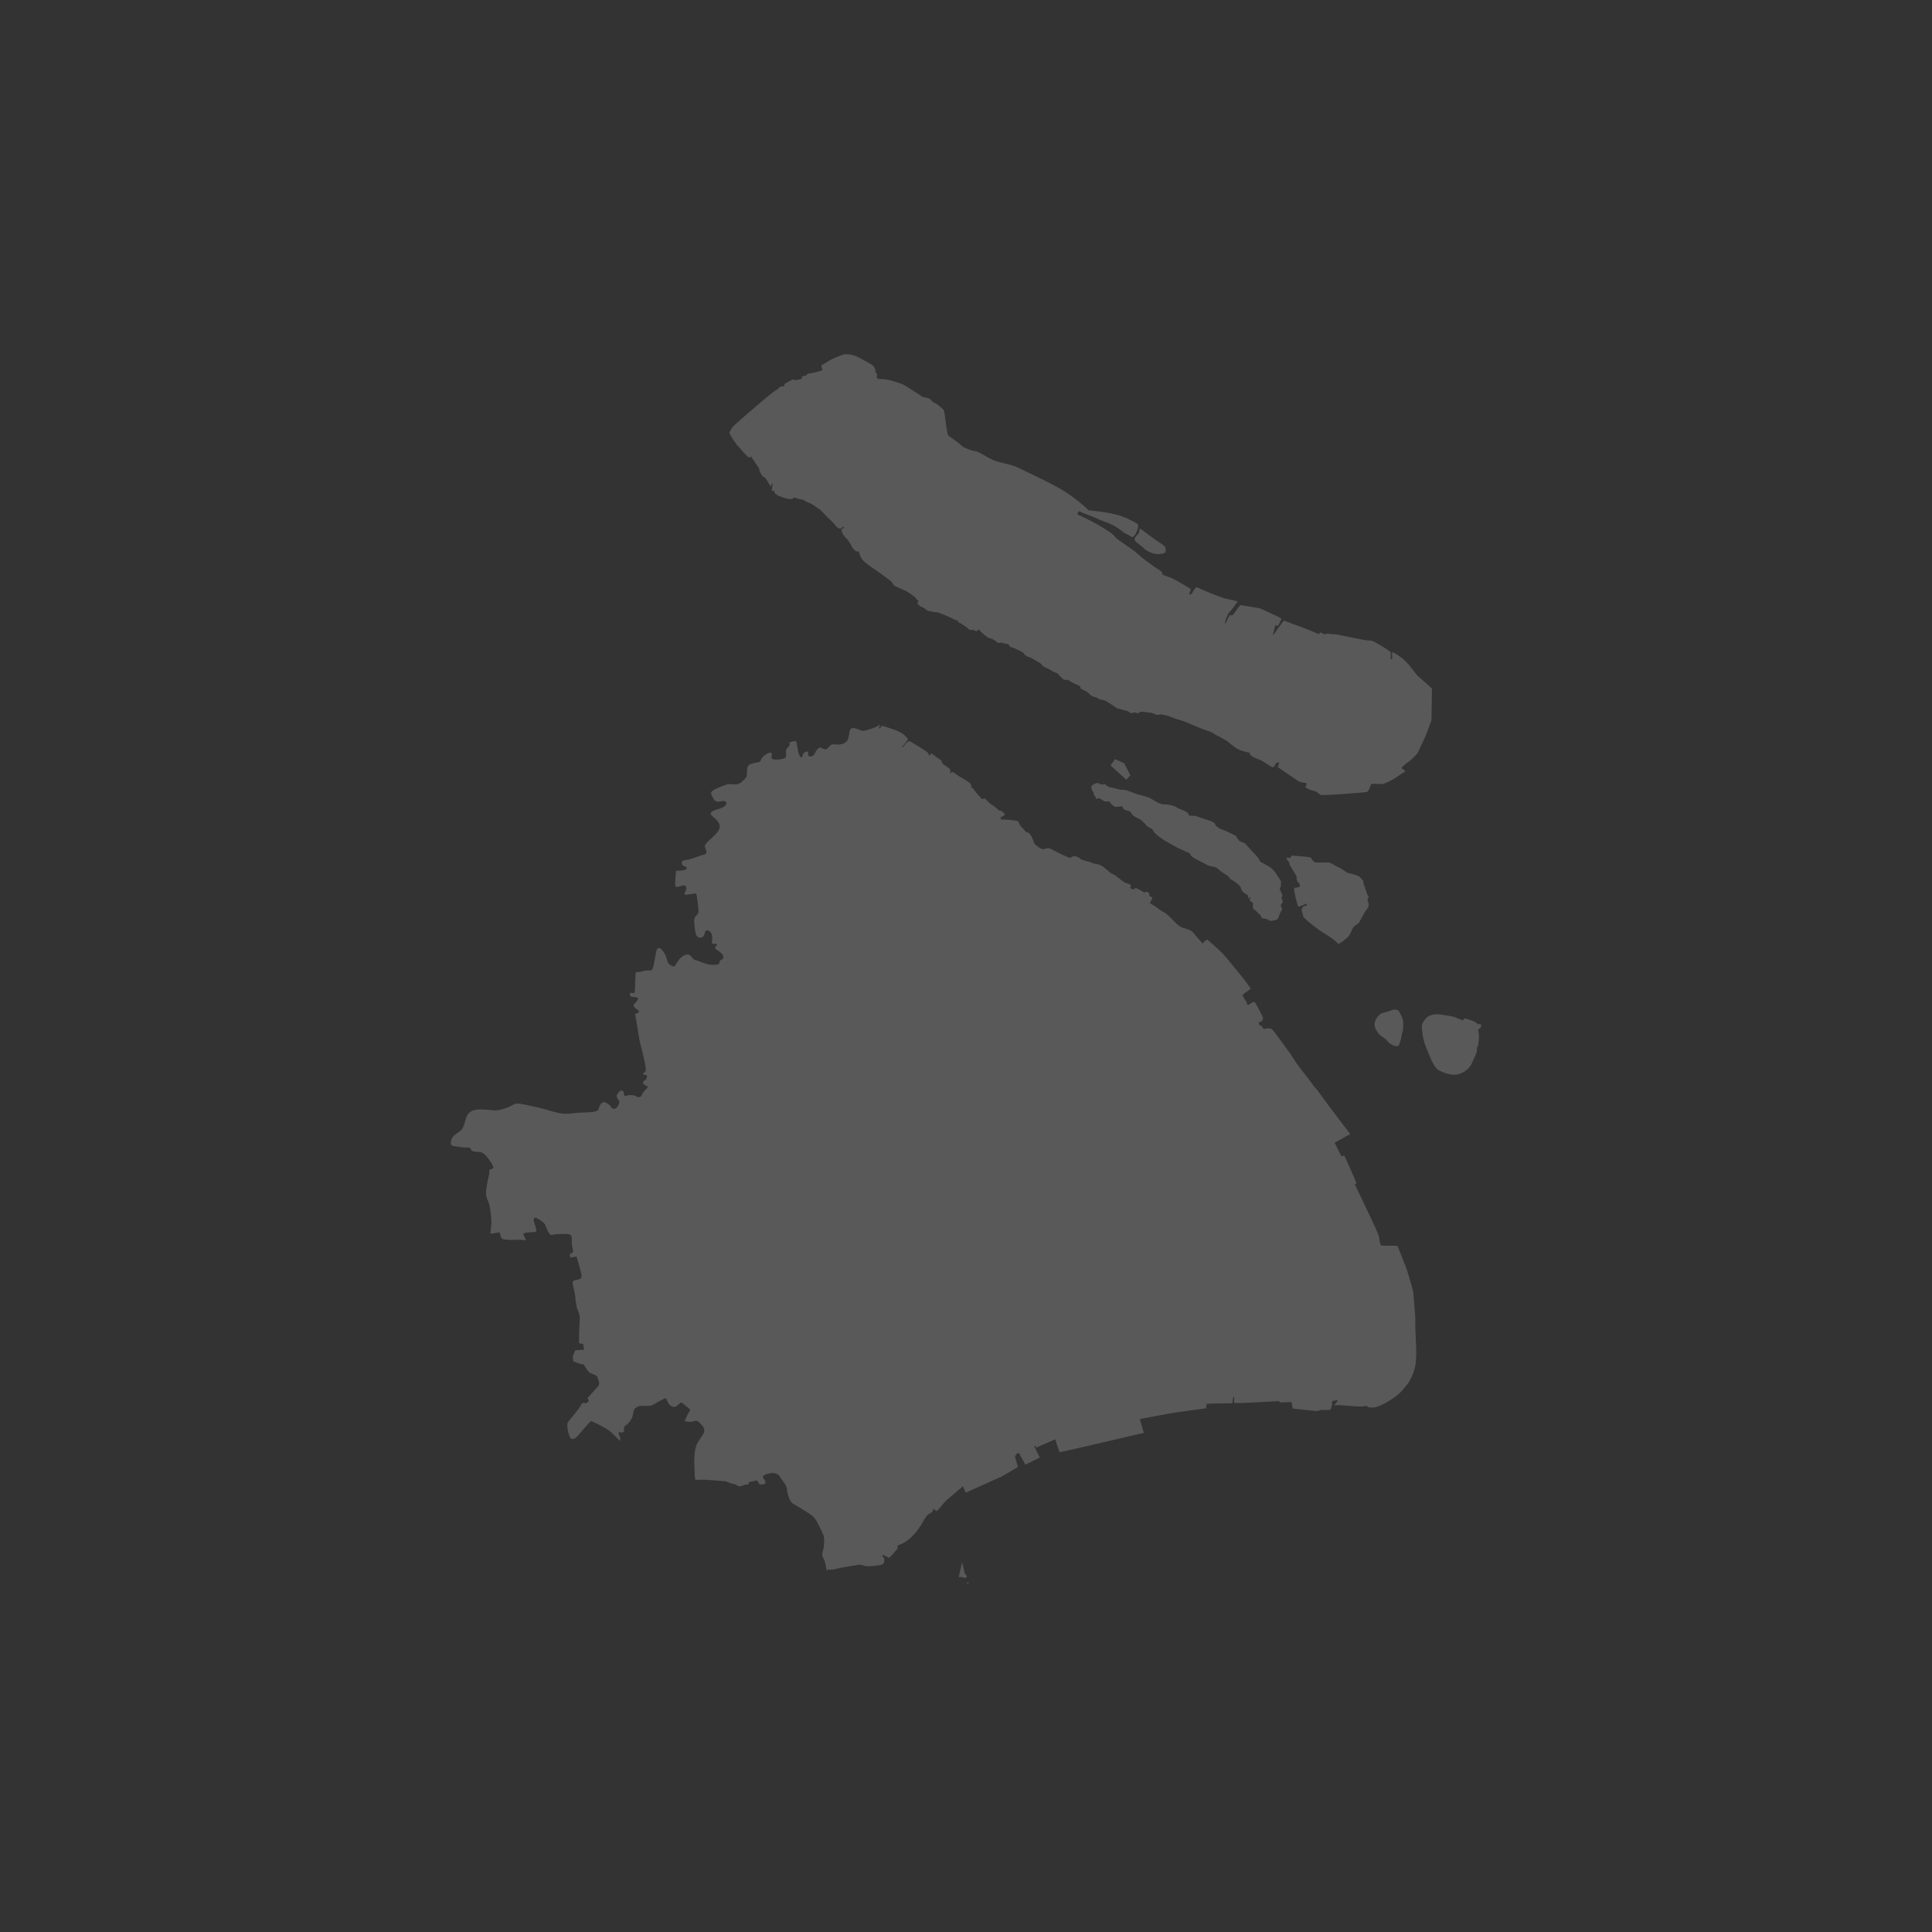 <?xml version="1.0" encoding="UTF-8"?>
<svg width="120px" height="120px" viewBox="0 0 120 120" version="1.1" xmlns="http://www.w3.org/2000/svg" xmlns:xlink="http://www.w3.org/1999/xlink">
    <rect x="0" y="0" width="120" height="120" fill="#333333" stroke="none"/>
    <title>jdo_cn_ximalaya_radio_province_shanghai</title>
    <g id="jdo_cn_ximalaya_radio_province_shanghai" stroke="none" stroke-width="1" fill="none" fill-rule="evenodd">
        <g id="编组">
            <rect id="矩形" x="0" y="0" width="120" height="120"></rect>
            <g id="上海-" transform="translate(28, 22)" fill="#FFFFFF" fill-opacity="0.189" fill-rule="nonzero">
                <path d="M31.76,75.031 L31.924,75.744 C32.07,75.825 32.137,76.049 31.861,75.99 C31.825,75.983 31.787,75.971 31.752,75.955 L31.544,75.956 L31.76,75.031 Z M26.65,23.013 L26.65,23.013 C26.659,23.054 26.595,23.168 26.59,23.209 C26.586,23.25 26.624,23.269 26.683,23.203 L26.701,23.177 L26.725,23.126 C26.747,23.088 26.783,23.069 26.924,23.117 C27.149,23.195 27.624,23.339 27.709,23.386 C27.795,23.432 28.075,23.545 28.211,23.693 C28.347,23.841 28.417,23.907 28.386,23.958 C28.355,24.008 28.094,24.316 28.051,24.362 C28.009,24.409 28.04,24.456 28.067,24.421 C28.094,24.386 28.405,23.981 28.507,24.036 C28.608,24.09 29.541,24.651 29.611,24.736 C29.681,24.822 29.732,24.997 29.751,24.938 C29.77,24.88 29.805,24.759 29.887,24.818 C29.969,24.876 30.186,25.031 30.239,25.078 C30.293,25.125 30.48,25.198 30.5,25.329 C30.52,25.459 30.583,25.453 30.7,25.546 C30.817,25.64 31,25.706 31.02,25.823 C31.04,25.94 31.044,25.9 31.02,25.95 C30.997,26 30.987,26.087 31.057,26.014 C31.127,25.94 31.094,25.91 31.224,25.98 C31.354,26.05 31.488,26.171 31.675,26.278 C31.862,26.385 32.045,26.502 32.125,26.555 C32.205,26.609 32.266,26.622 32.309,26.735 C32.352,26.849 32.366,26.849 32.332,26.876 C32.299,26.902 32.309,26.932 32.342,26.936 C32.376,26.939 32.376,26.879 32.446,26.986 C32.516,27.093 32.96,27.651 33.037,27.641 C33.114,27.631 33.11,27.537 33.23,27.651 L33.278,27.698 L33.367,27.791 C33.429,27.854 33.508,27.923 33.654,28.018 C33.911,28.185 34.055,28.356 34.095,28.359 C34.135,28.362 34.162,28.336 34.259,28.416 C34.356,28.496 34.462,28.596 34.396,28.62 C34.329,28.643 34.212,28.787 34.182,28.757 C34.152,28.727 34.175,28.73 34.138,28.747 C34.102,28.763 34.128,28.76 34.162,28.807 C34.195,28.854 34.215,28.877 34.165,28.89 C34.115,28.904 34.122,28.951 34.182,28.927 C34.242,28.904 34.222,28.887 34.459,28.907 C34.696,28.927 34.87,28.93 34.99,28.957 C35.11,28.984 35.217,28.971 35.254,29.037 C35.29,29.104 35.334,29.268 35.477,29.398 C35.621,29.528 35.721,29.702 35.791,29.702 C35.861,29.702 35.898,29.712 35.971,29.812 C36.045,29.913 36.112,30.013 36.168,30.177 C36.225,30.34 36.232,30.38 36.265,30.417 C36.274,30.427 36.301,30.454 36.339,30.489 C36.474,30.606 36.543,30.639 36.536,30.642 L36.528,30.644 L36.534,30.642 C36.555,30.643 36.574,30.702 36.818,30.749 L36.936,30.714 C37.028,30.689 37.095,30.657 37.197,30.699 C37.347,30.761 37.794,31.003 37.983,31.089 C38.173,31.176 38.491,31.315 38.507,31.283 C38.524,31.25 38.66,31.143 38.796,31.184 C38.932,31.225 39.076,31.283 39.084,31.328 C39.093,31.373 39.13,31.369 39.344,31.443 C39.559,31.517 39.443,31.484 39.579,31.505 C39.715,31.525 39.806,31.612 39.946,31.637 C40.086,31.661 40.259,31.686 40.383,31.756 C40.507,31.826 40.627,31.908 40.721,31.999 C40.816,32.089 41.059,32.283 41.088,32.283 C41.117,32.283 41.154,32.283 41.319,32.415 C41.484,32.546 41.863,32.838 41.921,32.851 C41.979,32.863 42.02,32.859 42.115,32.908 C42.21,32.958 42.28,32.982 42.238,33.069 C42.197,33.155 42.148,33.143 42.238,33.184 C42.329,33.225 42.424,33.271 42.453,33.225 C42.482,33.18 42.482,33.122 42.647,33.197 C42.812,33.271 43.063,33.447 43.1,33.447 C43.137,33.447 43.15,33.353 43.228,33.39 C43.306,33.427 43.426,33.481 43.389,33.555 C43.352,33.629 43.401,33.645 43.51,33.711 C43.62,33.778 43.571,33.808 43.468,33.991 C43.364,34.173 43.571,34.142 43.814,34.343 C44.058,34.543 44.27,34.652 44.386,34.719 C44.501,34.786 44.848,35.138 44.988,35.284 C45.128,35.429 45.298,35.569 45.48,35.629 C45.663,35.69 45.967,35.745 46.113,35.927 C46.259,36.109 46.691,36.601 46.691,36.601 C46.691,36.601 46.958,36.328 46.988,36.358 C47.019,36.388 47.688,36.959 47.961,37.244 C48.235,37.53 48.873,38.355 49.038,38.543 C49.202,38.731 49.719,39.411 49.682,39.424 C49.646,39.436 49.14,39.805 49.17,39.823 C49.2,39.841 49.266,39.984 49.31,40.072 C49.346,40.145 49.384,40.164 49.421,40.237 C49.457,40.31 49.451,40.486 49.579,40.395 C49.707,40.304 49.889,40.176 49.944,40.255 C49.998,40.334 50.485,41.184 50.448,41.257 C50.412,41.33 50.418,41.433 50.29,41.469 C50.163,41.506 50.169,41.475 50.205,41.591 C50.242,41.706 50.26,41.724 50.302,41.706 C50.345,41.688 50.345,41.682 50.381,41.761 C50.418,41.84 50.485,41.925 50.576,41.906 C50.667,41.888 50.911,41.803 51.075,42.003 C51.239,42.204 51.756,42.926 51.932,43.157 C52.109,43.387 52.425,43.885 52.522,44.031 C52.619,44.177 53.434,45.215 53.543,45.379 C53.653,45.542 53.781,45.627 53.945,45.882 C54.1,46.123 55.671,48.187 55.848,48.419 L55.866,48.437 L55.864,48.44 L54.897,48.977 L55.315,49.82 L55.499,49.768 C55.499,49.768 56.272,51.49 56.25,51.495 C56.227,51.501 56.152,51.564 56.152,51.564 C56.152,51.564 57.042,53.444 57.175,53.715 L57.19,53.744 C57.236,53.831 57.631,54.703 57.648,54.789 C57.666,54.875 57.704,55.327 57.792,55.355 C57.879,55.382 58.791,55.369 58.805,55.387 C58.815,55.401 59.093,56.13 59.234,56.481 L59.311,56.663 C59.353,56.732 59.776,58.17 59.781,58.244 C59.786,58.318 59.891,59.617 59.901,59.755 C59.902,59.785 59.904,59.848 59.904,59.929 L59.904,60.209 C59.904,60.242 59.904,60.276 59.904,60.309 C59.903,60.543 59.957,61.405 59.962,61.857 C59.973,62.698 59.903,63.126 59.568,63.74 C59.451,63.954 59.282,64.126 59.133,64.317 C58.755,64.801 57.662,65.419 57.336,65.414 C57.302,65.413 57.083,65.451 56.991,65.395 C56.899,65.34 56.894,65.303 56.816,65.326 C56.737,65.349 56.618,65.377 56.249,65.354 C55.881,65.331 55.176,65.257 55.075,65.276 C54.974,65.294 54.826,65.312 54.905,65.234 C54.983,65.156 55.135,64.971 55.07,64.976 C55.006,64.981 54.748,64.999 54.744,65.041 C54.739,65.082 54.746,65.58 54.557,65.579 L54.069,65.574 L53.788,65.648 L52.295,65.487 L52.221,65.088 L51.526,65.106 C51.479,65.107 51.474,65.026 51.432,65.026 C51.416,65.026 51.005,65.049 50.505,65.075 L50.504,65.077 L50.304,65.088 L49.892,65.108 C49.482,65.127 49.091,65.143 48.868,65.146 L48.735,65.146 C48.703,65.145 48.683,65.143 48.679,65.14 C48.624,65.098 48.684,64.799 48.656,64.79 C48.629,64.781 48.596,64.757 48.578,64.896 C48.56,65.034 48.564,65.167 48.514,65.163 C48.472,65.159 47.39,65.169 47.014,65.188 L46.946,65.192 L46.906,65.47 L44.868,65.754 L42.793,66.138 L43.045,66.998 L38.805,67.983 L37.809,68.203 L37.542,67.4 L36.366,67.911 L36.293,67.798 L36.237,67.814 L36.582,68.532 L35.691,68.969 L35.284,68.246 L35.143,68.303 L35.041,68.461 L35.222,69.12 L34.207,69.714 L33.792,69.9 L33.756,69.914 C33.756,69.914 33.743,69.884 33.721,69.835 L33.667,69.713 L33.653,69.684 L33.663,69.71 C33.701,69.799 33.73,69.869 33.743,69.901 L33.751,69.916 C33.63,69.971 33.498,70.031 33.364,70.092 L33.096,70.213 C32.693,70.394 32.328,70.558 32.25,70.592 L32.236,70.599 L31.988,70.71 L31.809,70.313 L30.782,71.188 C30.702,71.256 30.281,71.768 30.218,71.832 C30.163,71.886 30.034,71.762 29.995,71.716 L29.983,71.701 L29.973,71.708 C29.94,71.892 29.912,71.926 29.773,71.991 C29.513,72.113 29.395,72.416 29.229,72.689 C29.046,72.989 28.818,73.261 28.624,73.45 C28.467,73.602 28.265,73.778 28.016,73.889 L27.862,73.948 L27.773,73.98 C27.73,73.995 27.75,74.07 27.76,74.13 C27.77,74.189 27.698,74.246 27.698,74.246 C27.698,74.246 27.261,74.776 27.212,74.756 C27.162,74.736 26.892,74.574 26.855,74.587 C26.817,74.601 26.758,74.646 26.837,74.704 C26.916,74.762 26.916,74.783 26.927,74.886 C26.937,74.989 26.91,75.154 26.741,75.192 C26.572,75.23 25.925,75.326 25.722,75.264 C25.519,75.202 25.42,75.178 25.368,75.185 C25.316,75.192 24.47,75.329 24.301,75.363 C24.133,75.398 23.572,75.539 23.544,75.501 C23.517,75.463 23.486,75.449 23.366,75.542 L23.353,75.551 L23.345,75.556 L23.326,75.428 C23.287,75.194 23.233,74.956 23.166,74.822 L23.125,74.756 C22.999,74.602 23.146,74.261 23.167,74.086 C23.188,73.912 23.229,73.521 23.132,73.319 C23.034,73.117 22.747,72.419 22.517,72.203 C22.286,71.987 21.49,71.541 21.238,71.38 C20.987,71.22 20.875,70.613 20.875,70.453 C20.875,70.292 20.561,69.908 20.414,69.679 C20.267,69.448 19.869,69.455 19.555,69.581 C19.24,69.706 19.45,69.839 19.513,69.957 C19.576,70.076 19.548,70.18 19.366,70.201 C19.184,70.222 19.163,70.18 19.08,70.034 C18.996,69.887 18.861,69.996 18.763,70.01 C18.666,70.024 18.509,70.013 18.488,70.159 C18.467,70.306 18.423,70.146 18.178,70.25 C17.934,70.355 17.843,70.32 17.78,70.257 C17.717,70.194 17.591,70.173 17.48,70.153 C17.414,70.14 17.308,70.099 17.231,70.068 C17.21,70.059 17.191,70.05 17.175,70.044 C17.16,70.037 17.069,70.002 17.069,70.002 C17.069,70.002 16.722,69.984 16.596,69.967 C16.549,69.961 16.424,69.95 16.278,69.94 L15.977,69.92 C15.831,69.911 15.704,69.905 15.654,69.906 C15.54,69.909 15.302,69.92 15.223,69.916 L15.198,69.913 L15.173,69.866 C15.151,69.643 15.08,68.597 15.166,68.115 C15.252,67.634 15.407,67.487 15.656,67.109 C15.906,66.73 15.57,66.515 15.484,66.403 C15.398,66.292 15.261,66.197 15.08,66.274 C15.022,66.299 14.955,66.31 14.891,66.313 C14.827,66.316 14.512,66.294 14.527,66.24 C14.543,66.186 14.671,65.964 14.71,65.859 C14.739,65.781 14.801,65.7 14.842,65.643 L14.873,65.595 L14.849,65.53 C14.769,65.457 14.649,65.371 14.518,65.256 C14.224,64.998 14.295,65.14 14.037,65.327 C13.812,65.49 13.593,65.292 13.5,65.121 C13.481,65.087 13.371,64.829 13.319,64.849 C13.163,64.911 12.781,65.119 12.5,65.285 C12.377,65.359 11.762,65.289 11.655,65.345 C11.294,65.538 11.407,65.554 11.313,65.841 C11.302,65.885 11.299,65.937 11.28,65.993 C11.236,66.126 11.085,66.384 10.898,66.509 C10.711,66.633 10.756,66.713 10.764,66.829 C10.773,66.944 10.693,67.007 10.533,66.962 C10.373,66.918 10.418,67.06 10.471,67.167 C10.524,67.273 10.551,67.487 10.498,67.478 C10.444,67.469 10.044,66.98 9.759,66.802 C9.475,66.624 8.737,66.233 8.683,66.278 C8.63,66.322 8.203,66.802 7.945,67.113 C7.687,67.425 7.492,67.442 7.403,67.273 C7.314,67.104 7.153,66.473 7.287,66.313 C7.42,66.153 7.954,65.522 8.061,65.309 C8.167,65.095 8.274,65.113 8.336,65.158 C8.399,65.202 8.577,65.033 8.568,64.98 C8.559,64.926 8.461,64.855 8.505,64.82 C8.55,64.784 9.003,64.26 9.155,64.1 C9.306,63.94 9.137,63.682 9.11,63.54 C9.083,63.398 8.692,63.327 8.585,63.229 C8.512,63.161 8.376,62.943 8.297,62.813 C8.219,62.683 8.143,62.748 8.089,62.731 C8.035,62.714 7.756,62.599 7.677,62.581 C7.614,62.568 7.609,62.553 7.61,62.547 L7.61,62.545 L7.578,62.347 C7.576,62.318 7.577,62.288 7.58,62.26 C7.596,62.146 7.702,61.94 7.733,61.883 L7.74,61.869 L8.283,61.833 L8.212,61.469 L7.963,61.433 L7.963,61.382 C7.963,61.285 7.965,61.058 7.971,60.811 L7.978,60.562 C7.981,60.479 7.985,60.398 7.99,60.322 C8.013,59.925 8.043,59.801 7.955,59.55 L7.864,59.318 C7.777,59.074 7.808,58.994 7.764,58.844 C7.73,58.724 7.741,58.662 7.739,58.548 C7.713,58.438 7.689,58.266 7.671,58.193 C7.671,58.193 7.598,57.913 7.572,57.727 C7.545,57.54 7.643,57.531 7.874,57.486 C8.105,57.442 8.123,57.335 8.123,57.22 C8.123,57.104 7.812,56.047 7.812,56.047 L7.438,56.109 C7.438,56.109 7.34,55.869 7.421,55.869 C7.501,55.869 7.598,55.789 7.598,55.7 C7.598,55.611 7.483,55.353 7.518,55.024 C7.554,54.696 7.385,54.66 7.252,54.651 C7.118,54.642 6.551,54.624 6.308,54.701 C6.066,54.777 5.943,54.191 5.826,54.015 C5.733,53.875 5.435,53.727 5.352,53.662 C5.268,53.598 5.148,53.634 5.148,53.755 C5.148,53.875 5.259,54.163 5.315,54.376 C5.371,54.589 5.008,54.524 4.832,54.543 C4.656,54.561 4.489,54.589 4.507,54.673 C4.526,54.756 4.711,55.034 4.637,55.034 C4.563,55.034 4.247,54.979 4.034,55.006 C3.82,55.034 3.347,55.006 3.216,54.951 C3.087,54.895 3.04,54.543 3.04,54.543 C3.04,54.543 2.706,54.587 2.459,54.632 L2.46,54.622 C2.479,54.472 2.541,53.947 2.515,53.715 C2.485,53.443 2.464,52.888 2.293,52.556 C2.121,52.223 2.202,51.86 2.272,51.457 C2.343,51.053 2.404,50.902 2.394,50.811 C2.383,50.72 2.383,50.65 2.485,50.62 C2.585,50.589 2.707,50.61 2.606,50.388 C2.505,50.166 2.161,49.702 1.969,49.601 C1.777,49.5 1.384,49.591 1.282,49.44 C1.181,49.288 1.242,49.268 1.05,49.278 C0.858,49.288 0.666,49.258 0.424,49.218 C0.181,49.178 -0.051,49.218 0.01,48.885 C0.07,48.552 0.353,48.411 0.555,48.27 C0.757,48.129 0.828,47.877 0.919,47.544 C1.01,47.211 1.171,46.989 1.555,46.929 C1.939,46.868 2.565,46.969 2.767,46.969 C2.969,46.969 3.404,46.858 3.646,46.737 C3.889,46.616 3.969,46.495 4.363,46.566 C4.757,46.636 5.545,46.808 5.959,46.929 C6.374,47.05 6.889,47.231 7.374,47.171 C7.858,47.11 8.262,47.1 8.505,47.09 C8.747,47.08 9.151,47.06 9.192,46.858 C9.232,46.657 9.374,46.435 9.515,46.455 C9.657,46.475 9.899,46.636 9.939,46.737 C9.98,46.838 10.06,46.878 10.192,46.868 C10.323,46.858 10.485,46.525 10.475,46.435 C10.465,46.344 10.242,46.152 10.313,46.011 C10.384,45.87 10.459,45.803 10.532,45.748 C10.604,45.694 10.741,45.767 10.741,45.876 C10.741,45.984 10.777,46.111 10.913,46.057 C11.049,46.002 11.358,45.993 11.504,46.093 C11.649,46.193 11.812,46.157 11.876,45.993 C11.94,45.83 12.076,45.703 12.185,45.594 C12.294,45.485 12.157,45.44 12.048,45.394 C11.94,45.349 11.876,45.195 12.03,45.113 C12.185,45.031 12.185,44.895 12.185,44.813 C12.185,44.732 11.93,44.795 11.94,44.704 C11.949,44.614 12.112,44.632 12.112,44.423 C12.112,44.214 11.878,43.181 11.795,42.925 C11.711,42.669 11.557,41.561 11.487,41.216 C11.416,40.87 11.49,40.961 11.567,40.945 C11.645,40.929 11.754,40.805 11.614,40.728 C11.474,40.65 11.304,40.495 11.366,40.402 C11.391,40.364 11.468,40.288 11.532,40.209 C11.627,40.093 11.696,39.971 11.544,39.953 C11.448,39.941 11.347,39.922 11.263,39.911 C11.067,39.885 11.102,39.698 11.176,39.674 C11.26,39.646 11.364,39.72 11.412,39.65 C11.46,39.58 11.443,38.968 11.451,38.867 C11.454,38.828 11.462,38.767 11.469,38.708 C11.476,38.648 11.467,38.372 11.507,38.38 C11.546,38.388 11.806,38.368 11.881,38.337 C11.956,38.307 12.066,38.277 12.175,38.281 C12.284,38.285 12.465,38.289 12.503,38.228 C12.54,38.168 12.574,38.067 12.578,38.025 L12.599,37.963 L12.606,37.924 C12.626,37.821 12.68,37.531 12.74,37.186 C12.857,36.513 13.24,37.121 13.354,37.377 C13.396,37.472 13.423,37.572 13.44,37.662 C13.456,37.751 13.536,37.868 13.592,37.915 C13.649,37.963 13.84,38.054 13.888,38.02 L13.922,37.998 C14.091,37.733 14.206,37.466 14.53,37.327 C14.941,37.151 14.932,37.585 15.203,37.638 C15.475,37.69 15.949,38.007 16.515,37.916 C16.52,37.915 16.525,37.915 16.53,37.914 C16.682,37.887 16.669,37.841 16.68,37.798 C16.701,37.706 16.706,37.643 16.854,37.585 C17.002,37.527 16.903,37.281 16.813,37.218 C16.724,37.155 16.66,37.074 16.514,36.991 C16.365,36.906 16.4,36.843 16.499,36.735 C16.581,36.647 16.559,36.619 16.324,36.619 C16.193,36.619 16.218,36.63 16.231,36.448 C16.25,36.171 16.241,36.003 16.103,35.872 C15.966,35.742 15.855,35.742 15.776,35.92 C15.756,35.965 15.767,36.032 15.745,36.074 C15.678,36.199 15.561,36.274 15.423,36.231 C15.239,36.173 15.202,36.057 15.134,35.49 C15.065,34.923 15.215,34.93 15.312,34.801 C15.41,34.672 15.393,34.575 15.372,34.364 C15.35,34.154 15.28,33.572 15.248,33.512 C15.215,33.453 14.735,33.577 14.616,33.577 C14.498,33.577 14.487,33.491 14.568,33.377 C14.649,33.264 14.67,33.011 14.503,32.989 C14.336,32.968 13.991,33.2 13.948,33.022 C13.908,32.86 13.981,32.217 13.994,32.101 L13.996,32.083 L14.074,32.083 C14.241,32.081 14.62,32.065 14.649,31.965 C14.687,31.835 14.573,31.835 14.466,31.787 C14.358,31.738 14.223,31.458 14.573,31.42 C14.924,31.383 15.232,31.237 15.507,31.145 C15.782,31.054 15.965,31.075 15.847,30.784 C15.728,30.493 15.726,30.482 16.212,30.045 C16.698,29.607 16.816,29.364 16.608,29.059 C16.399,28.753 16.17,28.698 16.142,28.545 C16.115,28.392 16.448,28.302 16.684,28.233 C16.92,28.163 17.246,27.957 17.07,27.796 C16.894,27.635 16.535,27.979 16.337,27.635 C16.139,27.29 16.007,27.202 16.543,26.961 C17.078,26.719 17.239,26.69 17.444,26.704 C17.649,26.719 17.862,26.778 18.111,26.529 C18.36,26.28 18.397,26.301 18.397,25.928 C18.397,25.554 18.492,25.481 18.785,25.408 C19.078,25.334 19.21,25.386 19.276,25.173 C19.342,24.961 19.848,24.631 19.921,24.785 C19.994,24.939 19.815,25.123 20.013,25.163 C20.211,25.202 20.792,25.183 20.818,24.985 C20.845,24.787 20.772,24.615 20.871,24.503 C20.97,24.391 21.076,24.299 21.049,24.213 C21.023,24.127 21.016,24.094 21.148,24.074 C21.28,24.054 21.432,23.982 21.465,24.094 C21.498,24.206 21.564,24.681 21.624,24.846 C21.683,25.011 21.802,25.15 21.848,24.925 C21.894,24.701 22.185,24.615 22.198,24.734 C22.211,24.853 22.145,24.985 22.317,24.985 C22.488,24.985 22.581,24.886 22.633,24.747 C22.686,24.609 22.884,24.364 23.023,24.45 C23.162,24.536 23.267,24.615 23.439,24.444 C23.61,24.272 23.63,24.206 23.874,24.239 C24.119,24.272 24.515,24.226 24.653,23.949 C24.68,23.896 24.697,23.837 24.711,23.777 L24.728,23.685 L24.729,23.681 C24.766,23.45 24.773,23.223 24.97,23.223 C25.248,23.223 25.452,23.408 25.61,23.395 C25.758,23.382 26.323,23.242 26.65,23.013 Z M41.114,55.428 L41.116,55.43 L41.139,55.435 C41.27,55.46 41.464,55.505 41.599,55.505 C41.735,55.505 41.837,55.5 41.903,55.491 L41.945,55.483 L41.961,55.485 C42.06,55.66 42.27,56.052 42.349,56.052 C42.432,56.052 43.885,56.006 44.028,56.006 C44.172,56.006 44.974,56.067 45.284,56.112 C45.595,56.158 45.761,56.248 45.92,56.241 C46.079,56.233 46.336,56.196 46.73,56.385 C47.123,56.574 47.683,56.96 47.88,57.157 C48.057,57.334 48.501,57.686 48.604,57.787 L48.624,57.811 L48.625,57.808 C48.603,57.764 48.077,57.352 47.88,57.155 C47.683,56.958 47.123,56.572 46.73,56.382 C46.336,56.193 46.079,56.231 45.92,56.239 C45.762,56.246 45.595,56.155 45.285,56.11 C44.975,56.064 44.173,56.004 44.029,56.004 C43.885,56.004 42.432,56.049 42.349,56.049 C42.27,56.049 42.06,55.657 41.962,55.483 L41.945,55.481 C41.886,55.495 41.769,55.503 41.599,55.503 C41.455,55.503 41.244,55.452 41.114,55.428 Z M61.314,40.994 L61.342,40.996 C61.383,41.004 62.178,41.119 62.29,41.152 C62.389,41.182 62.76,41.343 62.842,41.378 L62.858,41.385 L62.98,41.252 C62.98,41.252 63.649,41.43 63.738,41.563 C63.827,41.697 63.894,41.541 63.972,41.63 C64.05,41.719 63.95,41.875 63.86,41.908 C63.771,41.942 63.816,42.019 63.849,42.197 C63.883,42.375 63.827,42.92 63.783,42.987 C63.738,43.054 63.727,43.132 63.727,43.265 C63.727,43.399 63.582,43.643 63.448,43.977 C63.315,44.311 63.003,44.611 62.579,44.722 C62.156,44.834 61.666,44.633 61.353,44.466 C61.042,44.299 60.797,43.577 60.574,43.043 C60.351,42.509 60.329,41.953 60.306,41.797 C60.284,41.641 60.473,41.274 60.718,41.129 C60.902,41.021 61.138,40.996 61.262,40.993 L61.314,40.994 Z M58.913,40.851 C59.014,41.063 59.17,41.218 59.159,41.675 C59.148,42.131 59.081,42.108 59.058,42.309 C59.036,42.509 58.913,42.976 58.813,42.976 C58.713,42.976 58.445,42.987 58.167,42.653 C57.888,42.32 57.744,42.453 57.465,41.953 C57.187,41.452 57.666,40.985 57.844,40.929 C58.022,40.874 58.29,40.818 58.401,40.762 C58.512,40.707 58.813,40.64 58.913,40.851 Z M52.333,31.145 C52.482,31.172 53.38,31.21 53.426,31.278 C53.472,31.347 53.57,31.564 53.727,31.572 C53.883,31.579 54.45,31.568 54.549,31.576 C54.648,31.583 54.991,31.808 55.154,31.877 C55.318,31.945 55.657,32.216 55.768,32.235 C55.878,32.254 56.354,32.368 56.438,32.452 C56.521,32.536 56.704,32.707 56.685,32.787 C56.666,32.867 56.696,32.898 56.731,32.978 C56.765,33.058 56.917,33.591 56.963,33.626 C57.009,33.66 57.024,33.683 56.986,33.748 C56.948,33.812 56.921,33.911 56.959,33.988 C56.997,34.064 57.02,34.155 56.997,34.285 C56.975,34.414 56.822,34.567 56.792,34.609 C56.761,34.651 56.411,35.321 56.369,35.359 C56.327,35.397 56.095,35.496 56.015,35.668 C55.935,35.839 55.825,36.114 55.706,36.217 C55.589,36.32 55.174,36.674 55.116,36.613 C55.059,36.552 54.964,36.479 54.888,36.403 C54.812,36.327 54.153,35.897 54.058,35.847 C53.963,35.797 52.988,35.077 52.946,34.913 C52.904,34.749 52.817,34.51 52.863,34.449 C52.908,34.388 52.98,34.243 53.026,34.27 C53.072,34.296 53.11,34.289 53.144,34.235 C53.178,34.182 53.209,34.102 53.121,34.136 C53.034,34.17 52.649,34.365 52.626,34.304 C52.604,34.243 52.455,33.713 52.44,33.595 C52.425,33.477 52.326,33.142 52.417,33.142 C52.508,33.142 52.767,33.104 52.744,33.012 C52.722,32.921 52.695,32.833 52.661,32.825 C52.626,32.818 52.607,32.814 52.577,32.723 C52.546,32.631 52.524,32.593 52.543,32.574 C52.562,32.555 52.524,32.402 52.463,32.311 C52.402,32.22 52.23,31.938 52.211,31.888 C52.192,31.838 52.105,31.77 52.097,31.682 C52.089,31.595 52.055,31.538 52.021,31.492 C51.987,31.446 51.949,31.419 51.952,31.408 C51.956,31.397 51.865,31.237 51.975,31.267 C52.086,31.297 52.185,31.286 52.181,31.252 C52.177,31.217 52.185,31.118 52.333,31.145 Z M40.227,26.647 C40.32,26.69 40.468,26.759 40.525,26.723 C40.581,26.686 40.59,26.693 40.643,26.716 C40.696,26.739 40.759,26.852 40.901,26.881 C41.043,26.911 41.456,27.017 41.565,27.04 C41.674,27.063 41.654,27.07 41.747,27.053 C41.839,27.037 42.101,27.126 42.226,27.176 C42.352,27.225 42.662,27.358 42.778,27.371 C42.894,27.384 43.327,27.523 43.419,27.566 C43.512,27.609 43.869,27.85 43.988,27.89 C44.106,27.93 44.249,27.976 44.328,27.966 C44.407,27.956 44.51,27.969 44.665,27.996 C44.82,28.022 45.098,28.135 45.128,28.171 C45.157,28.208 45.31,28.247 45.458,28.313 C45.607,28.38 45.795,28.489 45.805,28.535 C45.815,28.581 45.815,28.657 45.921,28.664 C46.027,28.671 46.208,28.664 46.288,28.687 C46.367,28.71 46.869,28.902 47.038,28.942 C47.206,28.982 47.424,29.104 47.457,29.153 C47.491,29.203 47.481,29.273 47.586,29.342 C47.692,29.411 47.748,29.478 47.884,29.514 C48.019,29.55 48.703,29.874 48.746,29.911 C48.789,29.947 48.902,30.189 49.017,30.251 C49.133,30.314 49.288,30.344 49.341,30.397 C49.387,30.443 49.712,30.811 49.845,30.951 L49.889,30.996 C49.969,31.068 50.203,31.336 50.214,31.399 C50.223,31.462 50.256,31.518 50.359,31.568 C50.461,31.617 50.851,31.822 50.967,31.928 C51.083,32.034 51.192,32.133 51.268,32.282 C51.344,32.431 51.559,32.682 51.562,32.735 C51.565,32.788 51.565,33.033 51.548,33.072 C51.532,33.112 51.469,33.152 51.496,33.244 C51.522,33.337 51.694,33.618 51.648,33.671 C51.601,33.724 51.552,33.74 51.608,33.813 C51.664,33.886 51.691,34.018 51.644,34.084 C51.598,34.15 51.519,34.213 51.562,34.292 C51.605,34.372 51.664,34.461 51.615,34.528 C51.565,34.593 51.476,34.762 51.459,34.845 C51.443,34.928 51.38,35.096 51.291,35.126 C51.201,35.156 50.911,35.215 50.861,35.189 C50.812,35.162 50.762,35.116 50.713,35.096 C50.663,35.076 50.534,35.05 50.491,35.053 C50.448,35.057 50.379,35.04 50.342,34.954 C50.306,34.868 50.26,34.792 50.187,34.749 C50.114,34.706 50.022,34.587 50.005,34.561 C49.989,34.534 49.857,34.488 49.834,34.422 C49.81,34.355 49.81,34.296 49.824,34.227 C49.837,34.157 49.843,34.084 49.754,34.025 C49.665,33.965 49.605,33.922 49.625,33.873 C49.645,33.823 49.721,33.644 49.652,33.711 C49.582,33.777 49.523,33.846 49.526,33.747 C49.529,33.648 49.523,33.588 49.387,33.526 C49.252,33.463 49.166,33.377 49.11,33.258 C49.054,33.139 49.08,33.099 49.007,33.033 C48.934,32.966 48.895,32.91 48.819,32.854 C48.743,32.798 48.604,32.695 48.492,32.646 C48.38,32.596 48.323,32.457 48.277,32.418 C48.231,32.378 47.966,32.219 47.864,32.143 C47.762,32.067 47.54,31.862 47.471,31.852 C47.401,31.842 47.091,31.792 47.005,31.736 C46.919,31.68 46.364,31.412 46.248,31.343 C46.132,31.273 45.97,31.171 45.947,31.105 C45.924,31.038 45.927,30.995 45.835,30.969 C45.742,30.943 45.144,30.652 45.068,30.619 C44.992,30.585 44.407,30.235 44.292,30.175 C44.176,30.116 43.885,29.881 43.783,29.792 C43.68,29.702 43.621,29.59 43.604,29.55 C43.588,29.511 43.479,29.428 43.452,29.431 C43.426,29.435 43.214,29.305 43.198,29.263 C43.181,29.22 43.089,29.124 43.026,29.074 C42.963,29.024 42.854,28.895 42.775,28.869 C42.696,28.843 42.421,28.697 42.362,28.637 C42.302,28.578 42.273,28.446 42.163,28.399 C42.055,28.353 41.839,28.31 41.79,28.247 L41.77,28.213 L41.742,28.139 C41.726,28.105 41.702,28.08 41.645,28.085 C41.529,28.095 41.314,28.122 41.251,28.108 C41.189,28.095 41.037,27.956 40.987,27.897 C40.937,27.837 40.937,27.765 40.839,27.774 C40.739,27.784 40.587,27.788 40.518,27.725 C40.448,27.662 40.244,27.553 40.23,27.573 C40.217,27.592 40.075,27.652 40.058,27.573 C40.042,27.493 40.035,27.437 40.006,27.437 C39.976,27.437 39.946,27.424 39.946,27.424 C39.946,27.424 39.966,27.321 39.92,27.235 C39.873,27.149 39.791,27.047 39.788,26.948 C39.784,26.848 39.794,26.782 39.89,26.736 C39.986,26.69 40.134,26.604 40.227,26.647 Z M24.519,0.001 C24.728,-0.007 25.102,0.054 25.406,0.238 C25.711,0.421 26.203,0.645 26.275,0.765 C26.347,0.886 26.387,0.998 26.378,1.061 C26.369,1.123 26.374,1.163 26.427,1.186 C26.481,1.208 26.486,1.159 26.472,1.28 C26.459,1.4 26.418,1.539 26.62,1.539 C26.821,1.539 27.22,1.579 27.538,1.691 C27.856,1.803 27.968,1.794 28.264,1.982 C28.559,2.169 29.218,2.585 29.316,2.661 C29.366,2.699 29.405,2.666 29.457,2.677 C29.509,2.688 29.581,2.725 29.71,2.754 C29.811,2.776 29.874,2.958 30.019,3.009 C30.245,3.089 30.547,3.407 30.603,3.453 C30.695,3.527 30.783,4.997 30.927,5.078 C31.07,5.158 31.682,5.626 31.762,5.713 C31.843,5.799 32.337,5.991 32.515,6.014 C32.888,6.06 33.094,6.322 33.746,6.599 C34.088,6.743 34.819,6.843 35.189,7.024 C36.287,7.562 37.664,8.178 38.424,8.721 C38.744,8.949 39.309,9.372 39.607,9.689 C39.631,9.715 40.493,9.75 41.336,9.965 C41.842,10.093 42.345,10.35 42.643,10.531 C42.812,10.633 42.521,11.346 42.324,11.354 C42.243,11.358 42.127,11.222 42.042,11.2 C41.864,11.153 41.684,10.972 41.549,10.88 C41.466,10.824 41.236,10.669 41.132,10.621 L40.877,10.502 C40.785,10.461 40.69,10.422 40.609,10.401 C40.496,10.371 39.813,10.056 39.583,9.981 C39.36,9.908 39.19,9.827 39.101,9.782 L39.04,9.75 C39.034,9.747 39.031,9.746 39.031,9.746 C38.898,9.863 38.912,9.973 38.976,9.985 C39.036,9.996 39.057,10.011 39.143,10.051 C39.77,10.345 40.24,10.601 40.808,10.968 C41.284,11.275 41.246,11.377 41.384,11.474 L42.46,12.229 C42.527,12.276 43.02,12.717 43.149,12.808 C43.279,12.899 43.723,13.236 43.837,13.297 C43.95,13.358 44.231,13.555 44.19,13.596 C44.148,13.638 44.201,13.695 44.303,13.729 L44.359,13.75 L44.48,13.801 C44.537,13.826 44.585,13.845 44.596,13.839 C44.619,13.828 44.824,13.922 44.987,14.013 C45.15,14.104 45.986,14.574 45.97,14.608 C45.955,14.643 45.83,14.912 45.879,14.934 C45.928,14.957 46.046,14.866 46.077,14.794 C46.107,14.722 46.267,14.446 46.335,14.476 C46.403,14.506 47.204,14.862 47.459,14.95 C47.713,15.037 47.941,15.15 48.18,15.196 C48.419,15.241 48.928,15.355 48.875,15.378 C48.822,15.401 48.636,15.7 48.598,15.745 C48.56,15.791 48.286,16.106 48.264,16.159 C48.241,16.212 48.112,16.545 48.097,16.625 C48.081,16.704 48.066,16.814 48.15,16.667 C48.233,16.519 48.362,16.185 48.419,16.204 C48.476,16.223 48.533,16.272 48.659,16.09 C48.686,16.05 48.72,16.002 48.755,15.953 L48.864,15.803 C48.955,15.682 49.039,15.582 49.065,15.586 C49.11,15.594 50.12,15.757 50.223,15.78 C50.325,15.802 50.674,15.977 50.807,16.034 C50.94,16.09 51.616,16.405 51.597,16.435 C51.578,16.466 51.392,16.886 51.362,16.871 C51.331,16.856 51.225,16.807 51.202,16.875 C51.179,16.943 51.062,17.379 51.054,17.421 C51.047,17.463 51.119,17.402 51.202,17.288 C51.233,17.247 51.309,17.135 51.396,17.01 L51.531,16.821 C51.642,16.667 51.741,16.539 51.76,16.549 C51.802,16.572 53.074,17.042 53.18,17.08 C53.287,17.118 53.913,17.402 53.94,17.383 C53.966,17.364 53.936,17.273 54.05,17.292 C54.164,17.311 54.225,17.432 54.289,17.398 C54.354,17.364 54.38,17.334 54.608,17.371 C54.836,17.409 54.87,17.383 55.026,17.406 C55.181,17.428 56.613,17.735 56.745,17.751 C56.878,17.766 56.882,17.781 57.015,17.781 C57.148,17.781 57.174,17.77 57.387,17.879 C57.6,17.989 58.397,18.471 58.393,18.52 C58.39,18.569 58.359,18.929 58.39,18.941 C58.42,18.952 58.48,18.963 58.473,18.838 C58.465,18.713 58.431,18.44 58.549,18.52 C58.667,18.6 59.054,18.808 59.339,19.111 C59.624,19.415 59.844,19.718 59.889,19.786 C59.935,19.854 60.034,19.964 60.163,20.07 C60.292,20.176 60.941,20.771 60.941,20.771 C60.941,20.771 60.914,22.697 60.91,22.742 C60.907,22.788 60.493,23.842 60.459,23.902 C60.425,23.963 60.045,24.782 60.045,24.782 C60.045,24.782 59.726,25.153 59.494,25.308 C59.263,25.464 59.016,25.699 59.054,25.721 C59.092,25.744 59.365,25.907 59.248,25.945 C59.13,25.983 58.614,26.377 58.469,26.438 C58.325,26.499 57.987,26.699 57.85,26.703 C57.714,26.707 57.201,26.65 57.159,26.707 C57.118,26.764 57.038,27.169 56.878,27.196 C56.719,27.222 55.572,27.306 55.428,27.317 C55.284,27.329 54.092,27.408 54.031,27.378 C53.97,27.347 53.746,27.147 53.685,27.139 C53.625,27.132 53.442,27.101 53.253,27.003 C53.063,26.904 53.059,26.878 53.108,26.813 C53.158,26.749 53.188,26.643 53.085,26.627 C52.983,26.612 52.751,26.597 52.611,26.495 C52.47,26.392 51.73,25.907 51.631,25.828 C51.533,25.748 51.343,25.668 51.381,25.589 C51.419,25.509 51.491,25.327 51.422,25.35 C51.354,25.373 51.286,25.373 51.236,25.437 C51.187,25.502 51.123,25.721 50.986,25.638 C50.849,25.555 50.401,25.255 50.344,25.236 C50.287,25.217 50.234,25.187 50.101,25.138 C49.968,25.088 49.581,24.884 49.63,24.838 C49.68,24.793 49.623,24.751 49.558,24.74 C49.494,24.729 49.019,24.641 48.727,24.429 C48.434,24.217 48.328,24.122 48.256,24.058 C48.184,23.993 47.876,23.83 47.778,23.777 C47.679,23.724 47.485,23.637 47.455,23.607 C47.424,23.576 47.219,23.459 47.106,23.421 C46.992,23.383 46.806,23.319 46.658,23.266 C46.509,23.212 46.107,23.034 45.982,22.985 C45.857,22.936 45.511,22.777 45.276,22.72 C45.04,22.663 44.634,22.488 44.528,22.462 C44.421,22.435 44.11,22.356 44.072,22.371 C44.034,22.386 43.905,22.416 43.825,22.39 C43.745,22.363 43.533,22.261 43.362,22.253 C43.191,22.246 42.849,22.163 42.777,22.238 C42.705,22.314 42.659,22.314 42.576,22.276 C42.493,22.238 42.405,22.242 42.371,22.265 C42.337,22.288 42.288,22.329 42.208,22.28 C42.128,22.231 42.117,22.185 41.995,22.151 C41.874,22.117 41.676,22.087 41.608,22.053 C41.539,22.018 41.46,22.007 41.414,22 C41.369,21.992 41.243,21.893 41.209,21.867 C41.189,21.851 41.127,21.813 41.056,21.769 L40.909,21.677 C40.792,21.601 40.643,21.503 40.518,21.473 C40.393,21.442 40.321,21.48 40.237,21.393 C40.154,21.306 39.941,21.302 39.812,21.222 C39.683,21.143 39.641,21.09 39.607,21.041 C39.573,20.991 39.394,20.904 39.262,20.84 C39.128,20.775 39.091,20.745 39.106,20.711 C39.121,20.677 39.098,20.624 39.011,20.578 C38.923,20.533 38.889,20.521 38.776,20.48 C38.662,20.438 38.396,20.256 38.328,20.237 C38.259,20.218 38.126,20.245 38.065,20.203 C38.005,20.161 37.932,20.074 37.849,20.01 C37.765,19.945 37.727,19.892 37.739,19.866 C37.75,19.839 37.474,19.763 37.373,19.69 C37.272,19.617 37.054,19.513 37.009,19.492 C36.963,19.472 36.818,19.413 36.755,19.344 C36.693,19.274 36.637,19.194 36.561,19.16 C36.485,19.125 36.179,18.942 36.075,18.879 C35.971,18.817 35.87,18.824 35.742,18.734 C35.614,18.644 35.572,18.613 35.589,18.578 C35.604,18.548 35.43,18.468 35.31,18.41 L35.256,18.384 C35.145,18.328 34.881,18.204 34.846,18.204 C34.812,18.204 34.725,18.169 34.694,18.103 C34.663,18.037 34.621,17.999 34.548,17.996 C34.475,17.992 34.343,17.958 34.236,17.923 C34.128,17.888 34.118,17.944 34.045,17.933 C33.972,17.923 33.899,17.906 33.903,17.871 C33.906,17.836 33.694,17.712 33.611,17.681 C33.528,17.649 33.399,17.615 33.361,17.597 C33.323,17.58 32.903,17.237 32.879,17.195 C32.854,17.154 32.827,17.04 32.757,17.123 C32.688,17.206 32.709,17.22 32.577,17.178 C32.445,17.137 32.421,17.085 32.386,17.109 C32.351,17.133 32.258,17.157 32.174,17.078 C32.091,16.998 32.008,16.936 31.9,16.87 C31.793,16.804 31.72,16.728 31.612,16.69 C31.504,16.651 31.498,16.603 31.511,16.572 C31.525,16.541 31.445,16.52 31.4,16.523 C31.355,16.527 31.324,16.499 31.237,16.457 C31.15,16.416 31.05,16.357 30.967,16.329 C30.883,16.302 30.356,16.052 30.255,16.042 C30.154,16.031 29.641,15.966 29.571,15.907 C29.502,15.848 29.398,15.758 29.325,15.733 C29.252,15.709 29.214,15.695 29.12,15.626 C29.027,15.557 28.968,15.474 28.995,15.432 C29.023,15.39 29.096,15.335 29.013,15.29 C28.929,15.245 28.895,15.141 28.784,15.054 C28.673,14.968 28.371,14.743 28.256,14.697 C28.142,14.652 27.805,14.497 27.694,14.452 C27.583,14.407 27.496,14.348 27.472,14.278 C27.447,14.209 27.329,14.084 27.222,14.005 C27.114,13.925 26.51,13.492 26.427,13.426 C26.344,13.36 26.139,13.246 26.042,13.166 C25.945,13.086 25.632,12.858 25.58,12.785 C25.528,12.712 25.386,12.47 25.393,12.432 C25.4,12.394 25.341,12.227 25.282,12.245 C25.223,12.262 25.15,12.251 25.077,12.165 C25.016,12.093 24.907,11.97 24.877,11.911 L24.869,11.884 C24.876,11.85 24.633,11.482 24.581,11.451 C24.529,11.42 24.425,11.292 24.373,11.212 C24.32,11.132 24.334,11.101 24.303,11.046 C24.272,10.99 24.255,10.966 24.282,10.893 C24.31,10.821 24.352,10.786 24.376,10.796 C24.4,10.807 24.435,10.835 24.435,10.786 C24.435,10.738 24.352,10.693 24.331,10.73 C24.31,10.769 24.23,10.88 24.109,10.814 C23.987,10.748 23.967,10.748 23.9,10.651 C23.835,10.554 23.602,10.311 23.526,10.249 C23.449,10.187 23.102,9.819 23.043,9.757 C22.985,9.695 22.911,9.615 22.849,9.591 C22.787,9.566 22.568,9.407 22.512,9.366 C22.457,9.324 22.256,9.224 22.148,9.192 C22.04,9.161 21.971,9.068 21.909,9.05 C21.846,9.033 21.544,8.981 21.464,8.943 C21.384,8.905 21.308,8.88 21.281,8.933 C21.253,8.985 21.093,9.016 20.989,8.998 C20.885,8.981 20.593,8.894 20.524,8.853 C20.455,8.811 20.416,8.849 20.343,8.794 C20.271,8.738 20.118,8.669 20.111,8.596 C20.104,8.524 20.073,8.475 20.048,8.482 C20.024,8.489 19.968,8.513 19.951,8.461 C19.934,8.409 19.934,8.392 19.948,8.35 C19.962,8.309 20,8.042 19.972,8.039 C19.944,8.035 19.909,8.042 19.906,8.125 C19.903,8.208 19.875,8.236 19.837,8.167 C19.799,8.097 19.542,7.675 19.521,7.671 C19.5,7.668 19.427,7.637 19.375,7.581 C19.323,7.526 19.157,7.273 19.167,7.204 C19.177,7.134 19.118,7.048 19.084,6.999 C19.049,6.951 18.65,6.351 18.65,6.351 L18.615,6.378 C18.615,6.378 18.551,6.451 18.474,6.396 C18.397,6.342 17.87,5.741 17.765,5.623 C17.661,5.505 17.283,4.928 17.306,4.86 C17.329,4.791 17.464,4.581 17.515,4.511 C17.567,4.441 18.508,3.619 18.527,3.604 L18.538,3.594 L18.604,3.54 C18.663,3.49 18.752,3.415 18.848,3.334 L19.055,3.161 C19.223,3.019 19.369,2.895 19.378,2.885 C19.398,2.861 20.049,2.308 20.145,2.274 C20.239,2.24 20.497,1.975 20.524,1.999 C20.552,2.022 20.728,2.009 20.718,1.927 C20.708,1.846 20.787,1.817 20.935,1.734 C21.084,1.65 21.301,1.513 21.327,1.574 C21.352,1.636 21.276,1.627 21.428,1.604 C21.58,1.581 21.815,1.559 21.812,1.498 C21.808,1.437 21.785,1.373 21.91,1.354 C22.036,1.335 22.085,1.335 22.115,1.278 C22.146,1.221 22.146,1.214 22.324,1.187 C22.503,1.161 23.099,1.039 23.08,0.975 C23.061,0.91 22.981,0.713 23.042,0.679 C23.102,0.645 23.44,0.437 23.558,0.368 C23.676,0.3 24.31,0.008 24.519,0.001 Z M41.253,25.151 L41.826,25.405 L42.207,26.157 L41.957,26.429 L40.981,25.543 L41.253,25.151 Z M42.878,10.871 C42.954,10.914 43.268,11.165 43.268,11.165 C43.268,11.165 43.775,11.536 43.905,11.623 C44.035,11.71 44.383,11.916 44.394,12.025 C44.405,12.134 44.426,12.253 44.35,12.329 C44.274,12.406 43.894,12.449 43.666,12.384 C43.438,12.318 43.156,12.188 43.047,12.058 C42.938,11.927 42.461,11.634 42.472,11.514 C42.482,11.395 42.546,11.299 42.632,11.234 C42.719,11.169 42.765,11.04 42.765,10.953 C42.765,10.866 42.802,10.827 42.878,10.871 Z M32.069,76.267 L32.069,76.267 C32.175,76.285 32.164,76.367 32.105,76.406" id="上海"></path>
            </g>
        </g>
    </g>
</svg>